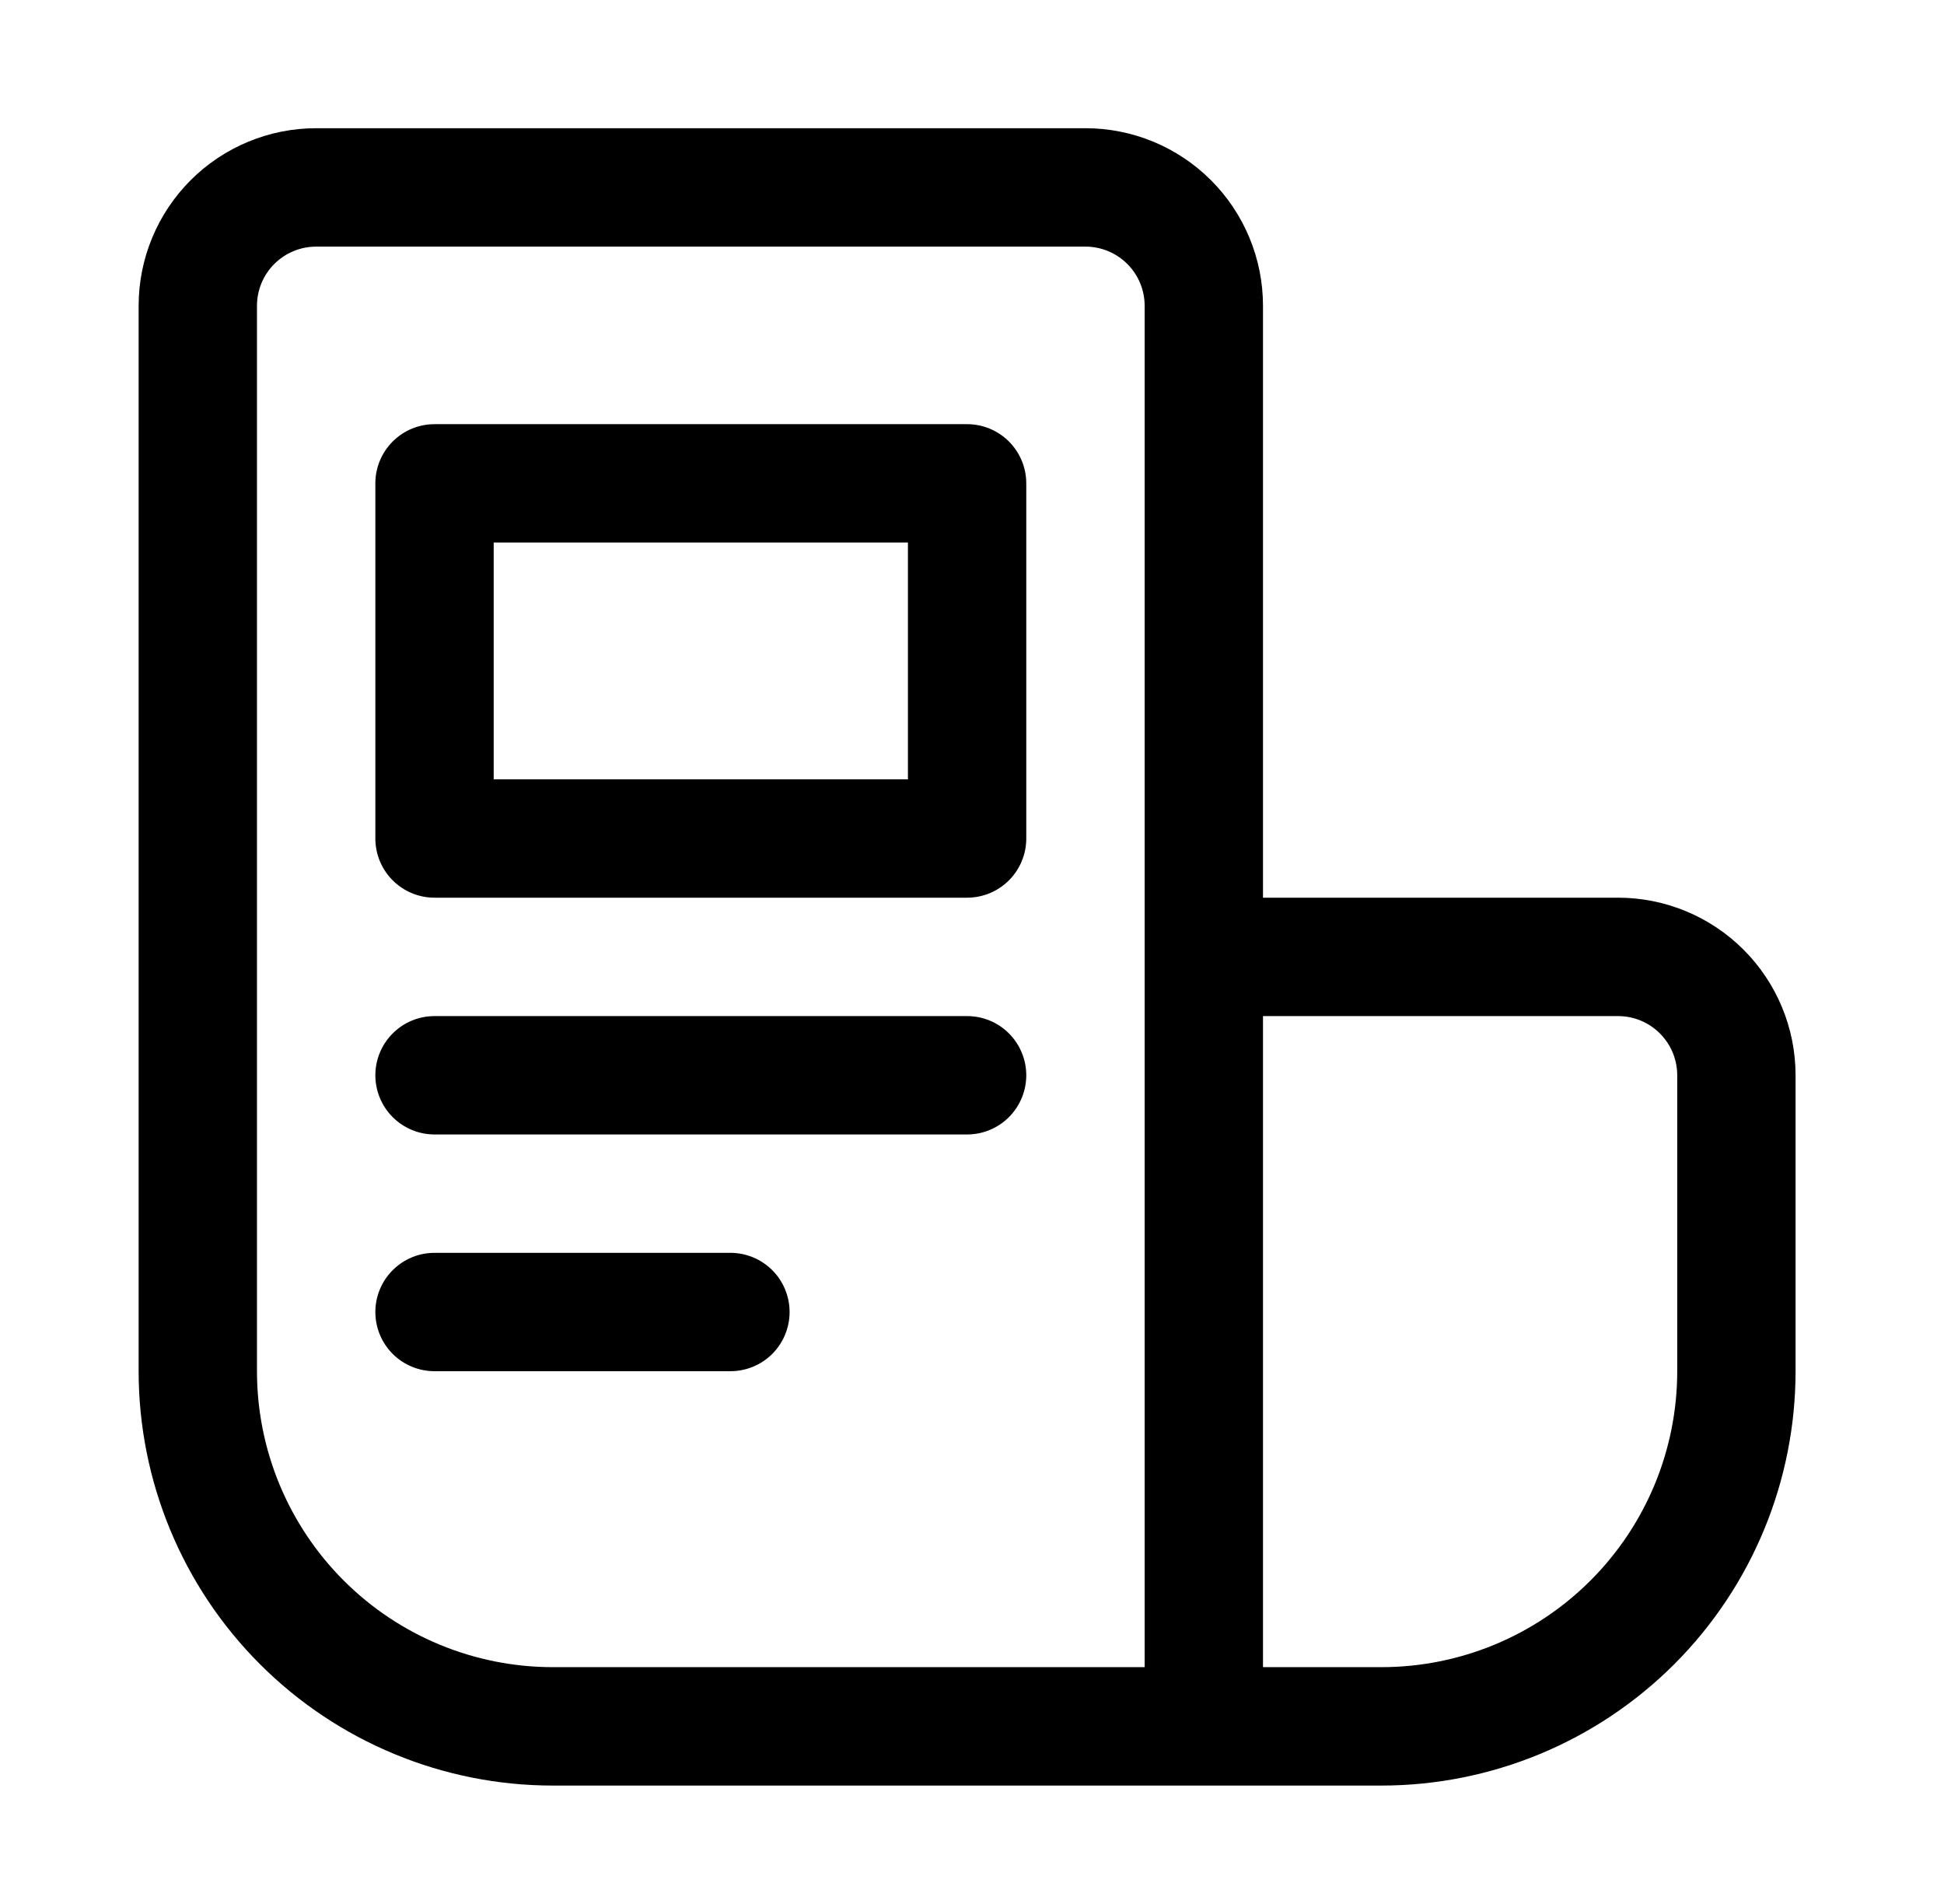<svg width="48" height="47" viewBox="0 0 48 47" fill="none" xmlns="http://www.w3.org/2000/svg">
<g id="Frame">
<g id="Layer 2">
<path id="Vector" d="M39.952 22.16H31.185V7.549C31.185 6.386 30.723 5.271 29.901 4.449C29.079 3.627 27.964 3.165 26.802 3.165H7.807C6.644 3.165 5.529 3.627 4.707 4.449C3.885 5.271 3.423 6.386 3.423 7.549V33.849C3.423 36.562 4.501 39.164 6.419 41.082C8.337 43 10.938 44.078 13.651 44.078H34.107C36.82 44.078 39.422 43 41.34 41.082C43.258 39.164 44.335 36.562 44.335 33.849V26.544C44.335 25.381 43.873 24.266 43.051 23.444C42.229 22.622 41.114 22.16 39.952 22.16ZM6.345 33.849V7.549C6.345 7.161 6.499 6.79 6.773 6.516C7.047 6.242 7.419 6.088 7.807 6.088H26.802C27.189 6.088 27.561 6.242 27.835 6.516C28.109 6.79 28.263 7.161 28.263 7.549V41.155H13.651C11.713 41.155 9.855 40.386 8.485 39.015C7.115 37.645 6.345 35.787 6.345 33.849ZM41.413 33.849C41.413 35.787 40.643 37.645 39.273 39.015C37.903 40.386 36.045 41.155 34.107 41.155H31.185V25.083H39.952C40.339 25.083 40.711 25.236 40.985 25.511C41.259 25.785 41.413 26.156 41.413 26.544V33.849ZM23.879 10.471H10.729C10.341 10.471 9.97 10.625 9.696 10.899C9.422 11.173 9.268 11.545 9.268 11.932V20.699C9.268 21.087 9.422 21.458 9.696 21.732C9.97 22.006 10.341 22.16 10.729 22.16H23.879C24.267 22.16 24.638 22.006 24.912 21.732C25.186 21.458 25.34 21.087 25.34 20.699V11.932C25.34 11.545 25.186 11.173 24.912 10.899C24.638 10.625 24.267 10.471 23.879 10.471ZM22.418 19.238H12.19V13.393H22.418V19.238ZM25.34 26.544C25.34 26.931 25.186 27.303 24.912 27.577C24.638 27.851 24.267 28.005 23.879 28.005H10.729C10.341 28.005 9.97 27.851 9.696 27.577C9.422 27.303 9.268 26.931 9.268 26.544C9.268 26.156 9.422 25.785 9.696 25.511C9.97 25.236 10.341 25.083 10.729 25.083H23.879C24.267 25.083 24.638 25.236 24.912 25.511C25.186 25.785 25.34 26.156 25.34 26.544ZM19.496 32.388C19.496 32.776 19.342 33.148 19.068 33.422C18.794 33.696 18.422 33.849 18.035 33.849H10.729C10.341 33.849 9.97 33.696 9.696 33.422C9.422 33.148 9.268 32.776 9.268 32.388C9.268 32.001 9.422 31.629 9.696 31.355C9.97 31.081 10.341 30.927 10.729 30.927H18.035C18.422 30.927 18.794 31.081 19.068 31.355C19.342 31.629 19.496 32.001 19.496 32.388Z" fill="black"/>
</g>
</g>
</svg>
